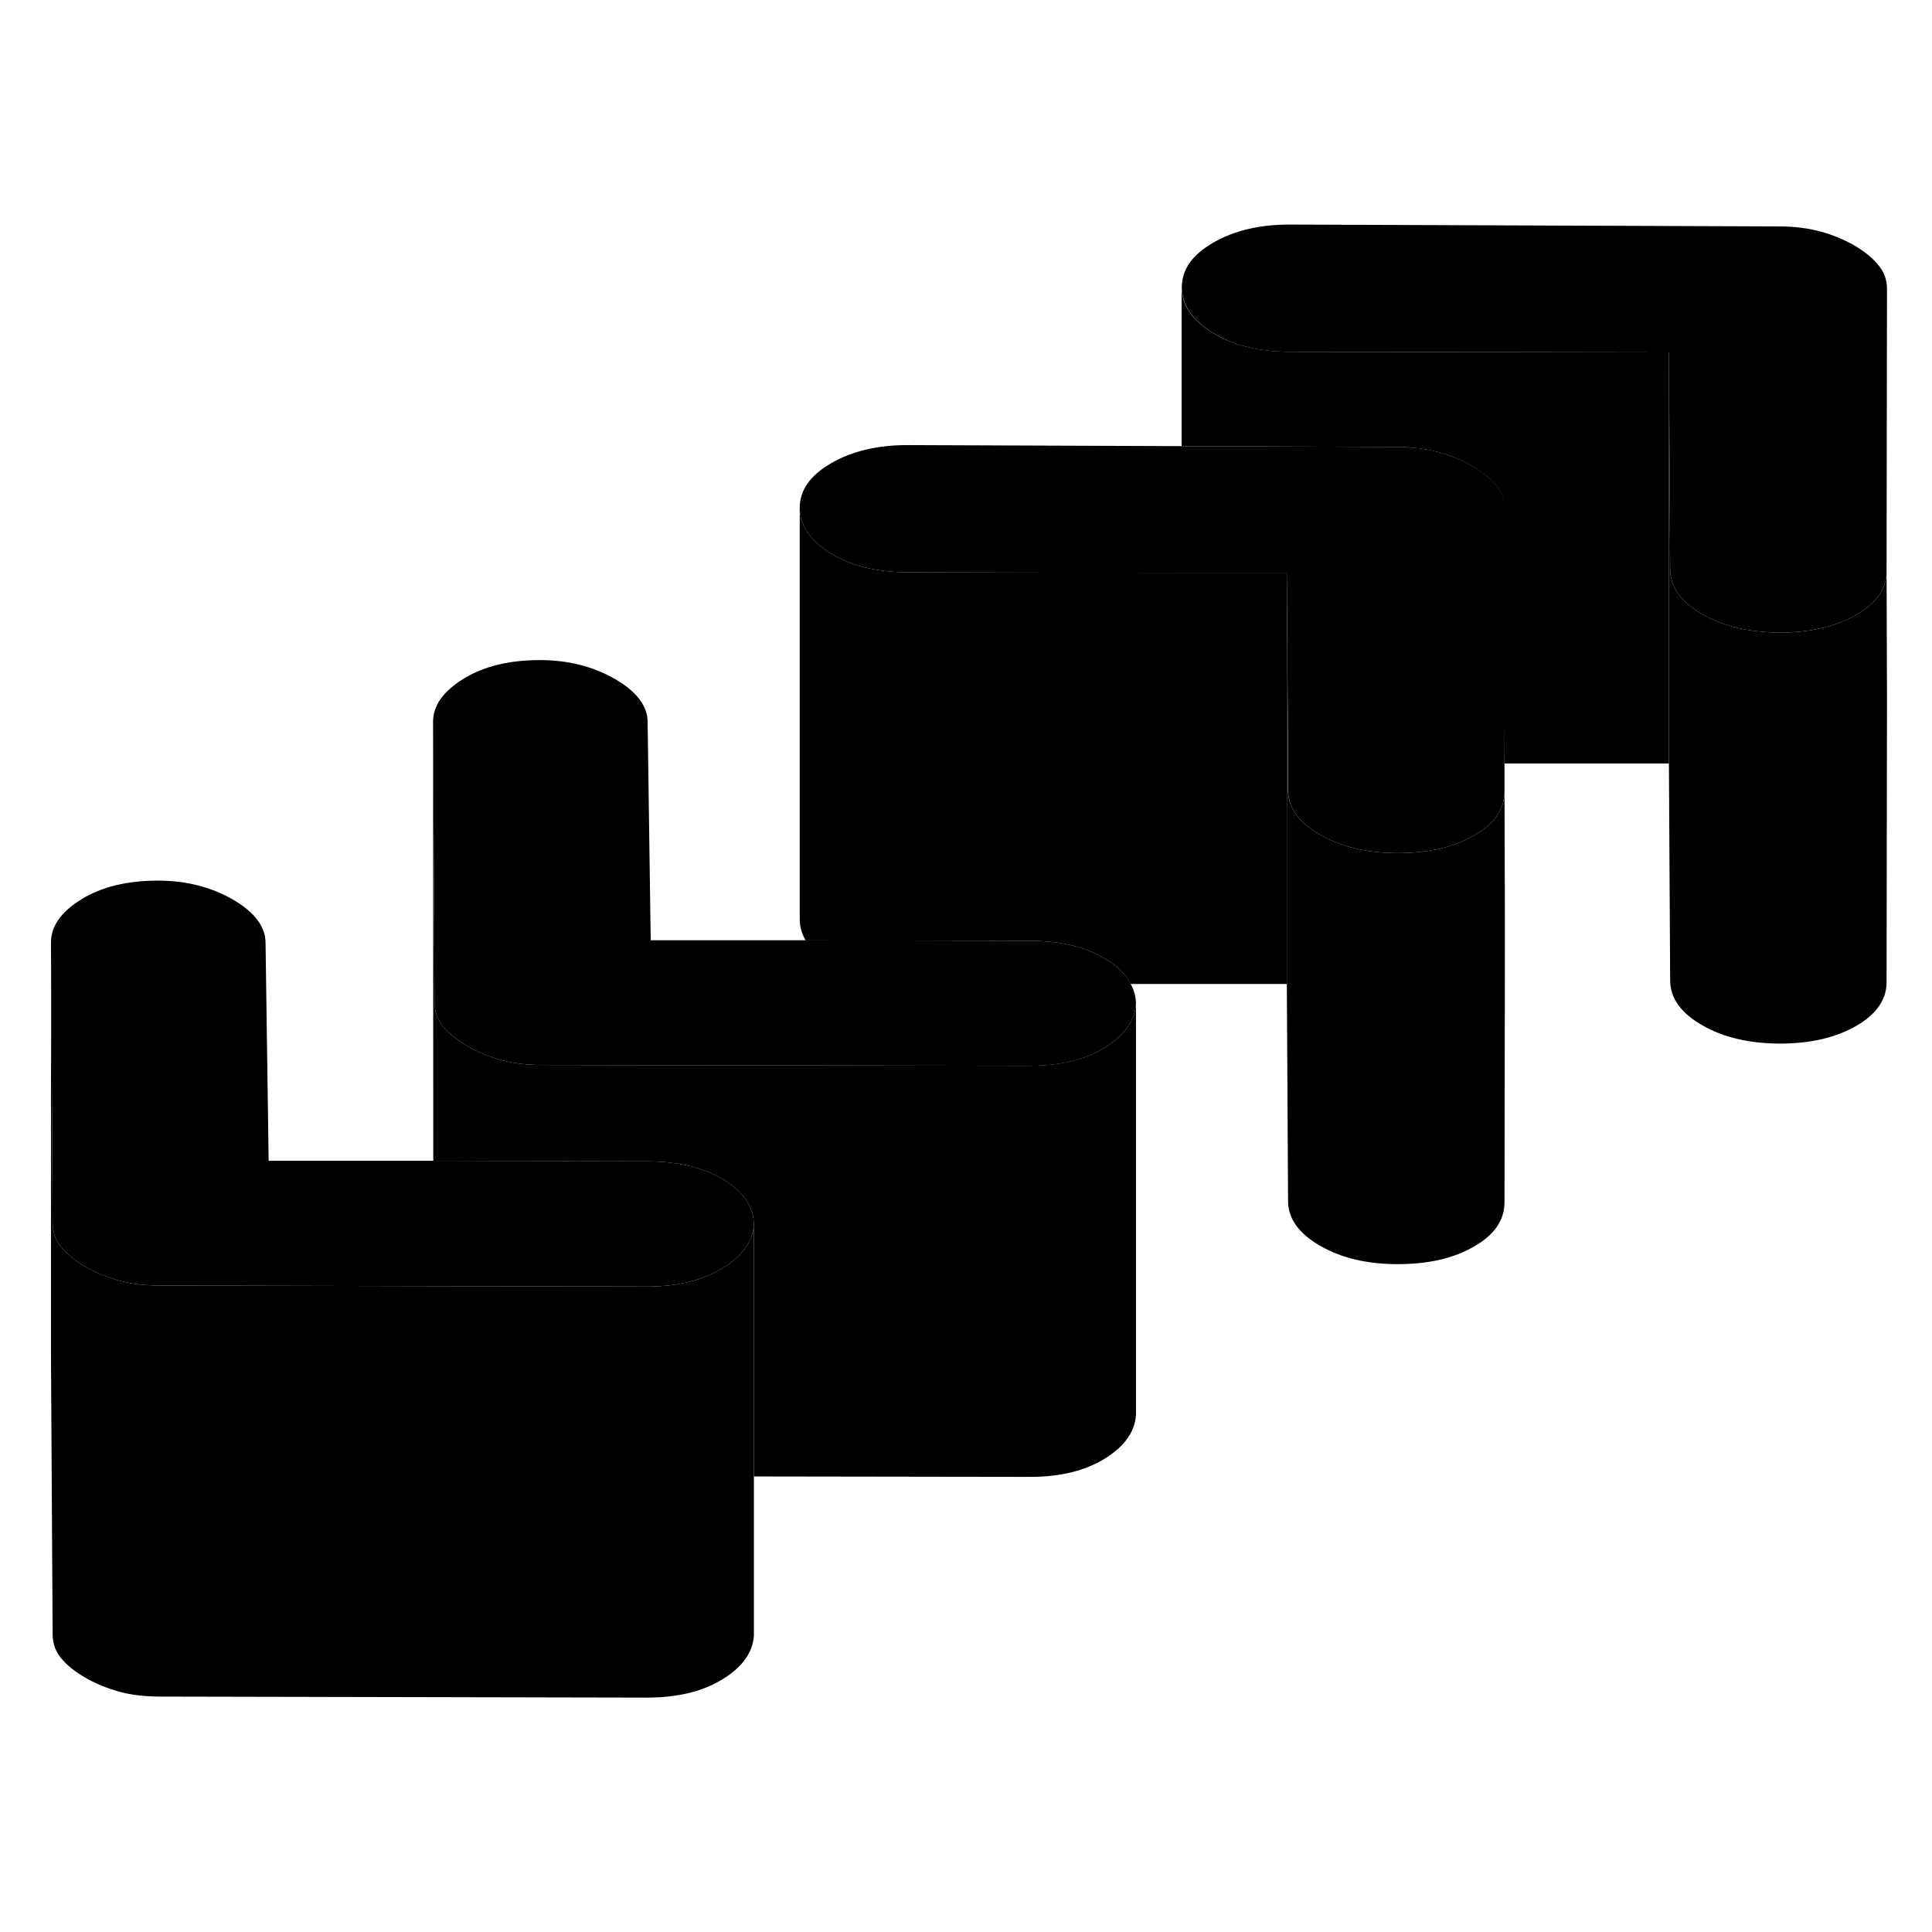 <svg width="48" height="48" viewBox="0 0 94 77" class="pr-icon-iso-duotone-secondary" xmlns="http://www.w3.org/2000/svg"
     stroke-width="1px" stroke-linecap="round" stroke-linejoin="round">
    <path d="M91.81 5.546L91.79 19.266V19.296C91.79 20.136 91.29 20.856 90.31 21.416C89.32 21.986 88.08 22.276 86.59 22.276C85.1 22.266 83.84 21.976 82.81 21.376C81.78 20.786 81.26 20.056 81.26 19.196L81.2 8.646L62.74 8.616C61.25 8.616 60 8.306 59 7.686C58.01 7.076 57.51 6.346 57.5 5.476C57.5 4.616 58.01 3.896 59.03 3.306C60.05 2.716 61.31 2.416 62.8 2.426L86.57 2.516C87.32 2.516 87.99 2.606 88.58 2.766C89.17 2.926 89.72 3.156 90.21 3.436C90.71 3.726 91.1 4.046 91.38 4.386C91.67 4.726 91.81 5.116 91.81 5.546Z" class="pr-icon-iso-duotone-primary-stroke" stroke-linejoin="round"/>
    <path d="M36.68 51.086C36.62 51.916 36.111 52.616 35.151 53.206C34.221 53.776 33.051 54.076 31.621 54.096H31.471L21.111 54.076L7.791 54.046C7.051 54.046 6.381 53.966 5.791 53.806C5.201 53.636 4.651 53.416 4.151 53.126C3.651 52.836 3.26 52.526 2.98 52.186C2.7 51.846 2.561 51.456 2.561 51.026L2.48 37.356C2.48 36.566 2.97 35.866 3.96 35.256C4.95 34.646 6.19 34.346 7.69 34.346C9.05 34.346 10.271 34.656 11.331 35.266C12.391 35.886 12.92 36.586 12.92 37.376L13.071 47.976H21.081L31.53 48.006C33.031 48.016 34.251 48.306 35.221 48.906C36.191 49.496 36.67 50.226 36.68 51.086Z" class="pr-icon-iso-duotone-primary-stroke" stroke-linejoin="round"/>
    <path d="M55.27 40.356C55.21 41.176 54.7 41.886 53.74 42.476C52.78 43.066 51.55 43.366 50.06 43.356L26.38 43.316C25.64 43.316 24.97 43.236 24.38 43.076C23.78 42.906 23.24 42.686 22.74 42.396C22.24 42.106 21.85 41.796 21.57 41.456C21.29 41.106 21.15 40.726 21.14 40.296L21.07 26.626C21.07 25.836 21.56 25.136 22.55 24.526C23.54 23.916 24.78 23.616 26.27 23.616C27.64 23.616 28.86 23.926 29.92 24.536C30.98 25.146 31.51 25.856 31.51 26.636L31.66 37.246H39.2L50.12 37.276C51.61 37.276 52.84 37.576 53.81 38.176C54.38 38.526 54.78 38.916 55.01 39.366C55.18 39.676 55.27 40.006 55.27 40.356Z" class="pr-icon-iso-duotone-primary-stroke" stroke-linejoin="round"/>
    <path d="M81.2 8.646V28.646H73.2V22.466V16.276C73.21 15.846 73.07 15.456 72.79 15.116C72.51 14.776 72.11 14.456 71.62 14.176C71.12 13.886 70.57 13.656 69.98 13.496C69.39 13.336 68.72 13.256 67.98 13.246L57.49 13.206V5.476C57.5 6.346 58 7.076 58.99 7.686C59.99 8.306 61.24 8.606 62.73 8.616L81.19 8.646H81.2Z" class="pr-icon-iso-duotone-primary-stroke" stroke-linejoin="round"/>
    <path d="M73.22 16.276V22.466L73.2 28.636V30.026C73.2 30.866 72.71 31.586 71.72 32.146C70.73 32.726 69.49 33.006 68 33.006C66.51 33.006 65.25 32.706 64.22 32.106C63.19 31.516 62.67 30.786 62.67 29.926V28.616L62.63 22.426L62.61 19.376H57.5L44.15 19.346C42.66 19.336 41.41 19.036 40.42 18.426C39.42 17.806 38.92 17.076 38.91 16.216C38.91 15.346 39.42 14.626 40.44 14.036C41.46 13.446 42.72 13.146 44.21 13.156L57.5 13.206L67.99 13.246C68.73 13.256 69.4 13.336 69.99 13.496C70.58 13.656 71.13 13.886 71.63 14.176C72.12 14.456 72.52 14.776 72.8 15.116C73.08 15.456 73.22 15.846 73.22 16.276Z" class="pr-icon-iso-duotone-primary-stroke" stroke-linejoin="round"/>
    <path d="M91.81 25.546L91.79 39.266C91.8 40.126 91.3 40.846 90.31 41.416C89.32 41.986 88.08 42.276 86.59 42.276C85.1 42.266 83.84 41.976 82.81 41.376C81.78 40.786 81.26 40.056 81.26 39.196L81.2 28.646V8.646L81.26 19.196C81.26 20.056 81.78 20.786 82.81 21.376C83.84 21.976 85.1 22.266 86.59 22.276C88.08 22.276 89.32 21.986 90.31 21.416C91.29 20.856 91.79 20.136 91.79 19.296L91.81 25.546Z" class="pr-icon-iso-duotone-primary-stroke" stroke-linejoin="round"/>
    <path d="M73.22 36.166V37.796L73.2 49.996C73.2 50.856 72.72 51.576 71.72 52.146C70.73 52.726 69.49 53.006 68 53.006C66.51 53.006 65.25 52.706 64.22 52.106C63.19 51.516 62.67 50.786 62.67 49.926L62.61 39.376V19.376L62.63 22.426L62.66 28.616V29.926C62.67 30.786 63.19 31.516 64.22 32.106C65.25 32.706 66.51 33.006 68 33.006C69.49 33.006 70.73 32.726 71.72 32.146C72.71 31.586 73.2 30.866 73.2 30.026L73.22 36.166Z" class="pr-icon-iso-duotone-primary-stroke" stroke-linejoin="round"/>
    <path d="M62.61 19.376V39.376H55.01C54.78 38.916 54.38 38.526 53.81 38.176C52.84 37.576 51.61 37.276 50.12 37.276L39.2 37.256C39.01 36.936 38.91 36.586 38.91 36.216V16.216C38.92 17.076 39.42 17.806 40.42 18.426C41.41 19.036 42.66 19.336 44.15 19.346L57.5 19.366H62.61V19.376Z" class="pr-icon-iso-duotone-primary-stroke" stroke-linejoin="round"/>
    <path d="M36.68 51.086V71.086C36.62 71.916 36.111 72.616 35.151 73.206C34.191 73.796 32.971 74.096 31.471 74.096L7.791 74.046C7.051 74.046 6.381 73.966 5.791 73.806C5.201 73.636 4.651 73.416 4.151 73.126C3.651 72.836 3.26 72.526 2.98 72.186C2.7 71.846 2.561 71.456 2.561 71.026L2.48 57.356V37.356L2.561 51.026C2.561 51.456 2.7 51.846 2.98 52.186C3.26 52.526 3.651 52.836 4.151 53.126C4.651 53.416 5.201 53.636 5.791 53.806C6.381 53.966 7.051 54.046 7.791 54.046L21.111 54.076L31.471 54.096H31.621C33.051 54.076 34.221 53.776 35.151 53.206C36.111 52.616 36.62 51.916 36.68 51.086Z" class="pr-icon-iso-duotone-primary-stroke" stroke-linejoin="round"/>
    <path d="M55.27 40.356V60.356C55.21 61.176 54.7 61.886 53.74 62.476C52.78 63.066 51.55 63.366 50.06 63.356L36.68 63.336V51.086C36.67 50.226 36.19 49.496 35.22 48.906C34.25 48.306 33.03 48.016 31.53 48.006L21.08 47.986V46.626L21.07 26.626L21.14 40.296C21.15 40.726 21.29 41.106 21.57 41.456C21.85 41.796 22.24 42.106 22.74 42.396C23.24 42.686 23.78 42.906 24.38 43.076C24.97 43.236 25.64 43.316 26.38 43.316L50.06 43.356C51.55 43.356 52.78 43.066 53.74 42.476C54.7 41.886 55.21 41.176 55.27 40.356Z" class="pr-icon-iso-duotone-primary-stroke" stroke-linejoin="round"/>
</svg>
